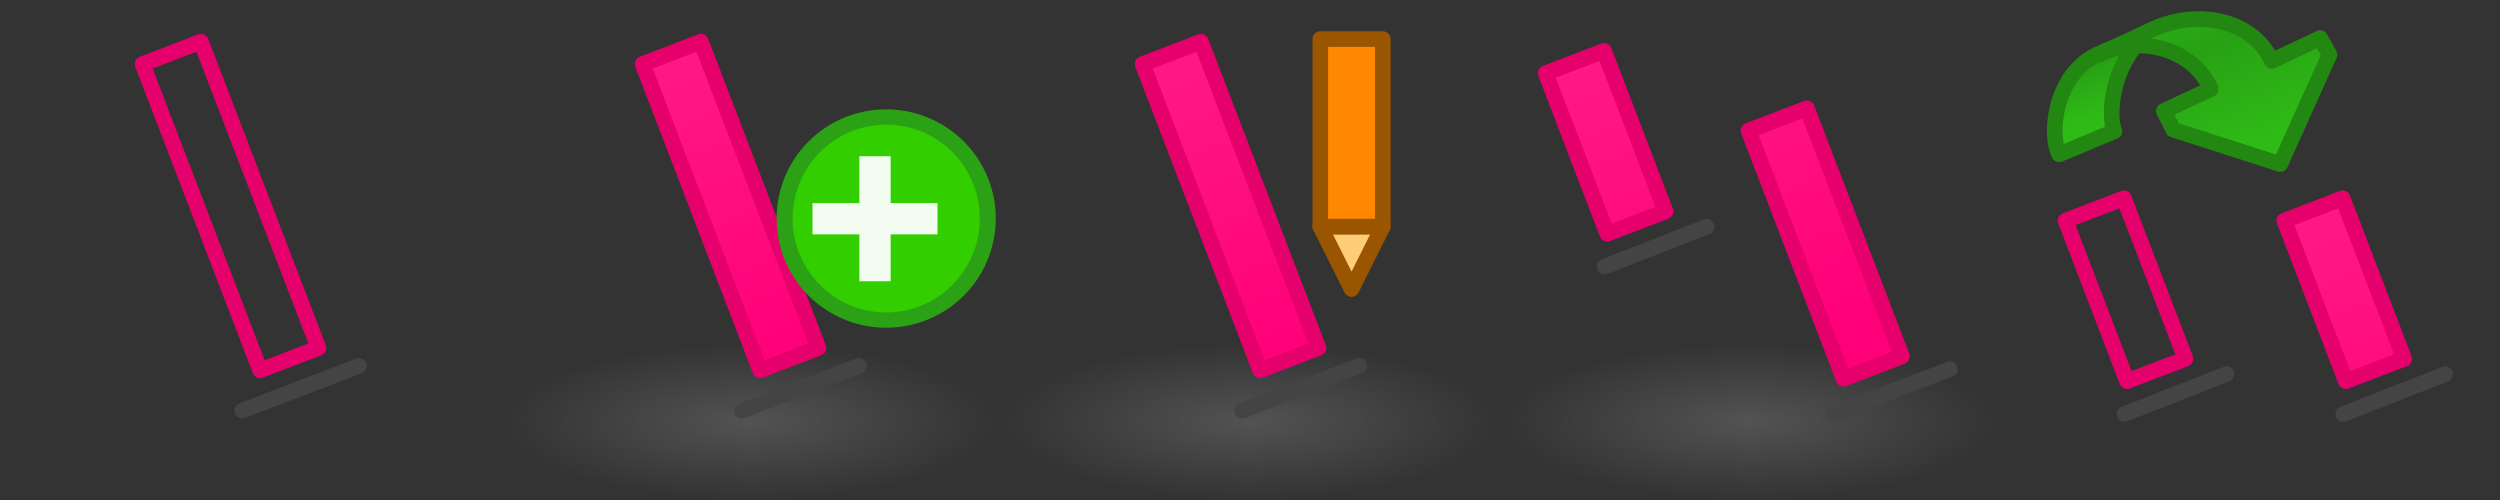 <?xml version="1.0" encoding="UTF-8" standalone="no"?>
<svg xmlns:dc="http://purl.org/dc/elements/1.1/" xmlns:cc="http://creativecommons.org/ns#" xmlns:rdf="http://www.w3.org/1999/02/22-rdf-syntax-ns#" xmlns:svg="http://www.w3.org/2000/svg" xmlns="http://www.w3.org/2000/svg" xmlns:xlink="http://www.w3.org/1999/xlink" xmlns:inkscape="http://www.inkscape.org/namespaces/inkscape" version="1.1" width="160" height="32" id="svg14106"><rect width="100%" height="100%" fill="#333333" stroke="none"/><defs id="defs14108"><linearGradient id="linearGradient4059"><stop id="stop4061" style="stop-color:#ff0078;stop-opacity:1" offset="0"/><stop id="stop4063" style="stop-color:#ff1985;stop-opacity:1" offset="1"/></linearGradient><linearGradient id="linearGradient3592-9"><stop id="stop3594-6" style="stop-color:#777777;stop-opacity:0.467" offset="0"/><stop id="stop3596-3" style="stop-color:#777777;stop-opacity:0" offset="1"/></linearGradient><linearGradient x1="486.7" y1="970.89" x2="486.7" y2="949.89" id="linearGradient6995" xlink:href="#linearGradient4059" gradientUnits="userSpaceOnUse" gradientTransform="translate(-765.991,42.673)"/><linearGradient x1="486.7" y1="970.89" x2="486.7" y2="949.89" id="linearGradient7003" xlink:href="#linearGradient4059" gradientUnits="userSpaceOnUse" gradientTransform="translate(-763.19,43.748)"/><radialGradient cx="16" cy="27" r="16" fx="16" fy="27" id="radialGradient4793" xlink:href="#linearGradient3592-9" gradientUnits="userSpaceOnUse" gradientTransform="matrix(1,0,0,0.312,-2.0003e-4,1038.925)"/><linearGradient x1="8.451" y1="1073.553" x2="15.944" y2="1053.977" id="linearGradient4795" xlink:href="#linearGradient4059" gradientUnits="userSpaceOnUse"/><linearGradient x1="1501" y1="5" x2="1503" y2="11" id="linearGradient3667" xlink:href="#linearGradient6008" gradientUnits="userSpaceOnUse" gradientTransform="translate(1.1345935e-4,1020.562)"/><linearGradient id="linearGradient6008"><stop id="stop6010" style="stop-color:#2fba18;stop-opacity:1" offset="0"/><stop id="stop6120" style="stop-color:#28a114;stop-opacity:1" offset="0.5"/><stop id="stop6012" style="stop-color:#2fbb17;stop-opacity:1" offset="1"/></linearGradient><linearGradient x1="1498.807" y1="4.216" x2="1504" y2="17" id="linearGradient3738" xlink:href="#linearGradient6008" gradientUnits="userSpaceOnUse" gradientTransform="translate(-3.2806452e-6,1020.562)"/></defs><g transform="translate(0,-1020.362)" id="layer1"><use transform="translate(32,0)" id="use3190" x="0" y="0" width="128" height="32" xlink:href="#g3184"/><g transform="translate(-68,0)" id="g6242"><path d="m 152.5,1034.862 2,4 2,-4 z" inkscape:connector-curvature="0" id="path3966-4-44" style="fill:#ffcc77;fill-opacity:1;stroke:#995500;stroke-width:1px;stroke-linecap:butt;stroke-linejoin:round;stroke-opacity:1"/><path d="m 152.5,1022.862 4,0 0,12 -4,0 z" inkscape:connector-curvature="0" id="path3158-9-6-5" style="fill:#ff8800;fill-opacity:1;stroke:#995500;stroke-width:1px;stroke-linecap:round;stroke-linejoin:round;stroke-opacity:1"/></g><g id="g3184"><rect width="32" height="10" x="0" y="1042.362" id="use5170" style="fill:url(#radialGradient4793);fill-opacity:1;fill-rule:evenodd;stroke:none"/><g transform="matrix(0.743,-0.669,0.669,0.743,-701.502,249.719)" id="use3926"><path d="m 2.171,1071.059 7.526,-19.605 3.734,1.433 -7.526,19.605 z" inkscape:connector-curvature="0" id="path3960" style="fill:url(#linearGradient4795);fill-opacity:1;stroke:#e6006c;stroke-width:1px;stroke-linecap:round;stroke-linejoin:round;stroke-opacity:1"/><path d="m -0.413,1072.209 7.469,2.867" inkscape:connector-curvature="0" id="path3964" style="fill:none;stroke:#444444;stroke-width:1px;stroke-linecap:round;stroke-linejoin:bevel;stroke-opacity:1"/></g></g><use transform="translate(64,0)" id="use3192" x="0" y="0" width="128" height="32" xlink:href="#g3184"/><use transform="translate(32,0)" id="use4797" x="0" y="0" width="1" height="1" xlink:href="#use3928"/><g id="g4815"><use transform="translate(96,0)" id="use3928" x="0" y="0" width="224" height="32" xlink:href="#use5170"/><g id="g4803"><path d="m 102.699,1037.426 6.524,-2.553" inkscape:connector-curvature="0" id="path4021" style="fill:none;stroke:#444444;stroke-width:1px;stroke-linecap:round;stroke-linejoin:round;stroke-opacity:1"/><rect width="4" height="11" x="-274.43" y="992.294" transform="matrix(0.934,-0.358,0.358,0.934,0,0)" id="rect4025" style="fill:url(#linearGradient6995);fill-opacity:1;stroke:#e6006c;stroke-width:1;stroke-linecap:round;stroke-linejoin:round;stroke-miterlimit:4;stroke-opacity:1;stroke-dasharray:none"/></g><g id="g4811"><rect width="4" height="17" x="-263.629" y="1000.369" transform="matrix(0.934,-0.358,0.358,0.934,0,0)" id="rect4029" style="fill:url(#linearGradient7003);fill-opacity:1;stroke:#e6006c;stroke-width:1;stroke-linecap:round;stroke-linejoin:round;stroke-miterlimit:4;stroke-opacity:1;stroke-dasharray:none"/><path d="m 117.323,1046.856 7.469,-2.867" inkscape:connector-curvature="0" id="path4031" style="fill:none;stroke:#444444;stroke-width:1px;stroke-linecap:round;stroke-linejoin:round;stroke-opacity:1"/></g></g><use transform="translate(33.27,9.434)" id="use4807" x="0" y="0" width="1" height="1" xlink:href="#g4803"/><use transform="translate(14,-2.0955895e-8)" id="use4809" x="0" y="0" width="1" height="1" xlink:href="#use4807"/><g transform="translate(-1376.212,-1.3)" id="use4282"><path d="m 1510.563,1025.093 c -2.78,1.201 -3.266,5.063 -2.562,6.45 l 3.537,-1.482 c -0.575,-1.415 0.158,-5.461 2.922,-6.66 z" inkscape:connector-curvature="0" id="path4737" style="fill:url(#linearGradient3667);fill-opacity:1;stroke:#228811;stroke-width:1;stroke-linecap:round;stroke-linejoin:round;stroke-miterlimit:4;stroke-opacity:1;stroke-dasharray:none;stroke-dashoffset:0"/><path d="m 1517.7,1027.362 -3,1.4 0.6,1.2 6.85,2.2 3.15,-7 -0.6,-1.062 -3.1,1.463 c -1.2,-2.643 -4.696,-3.336 -7.556,-2.058 l -3.481,1.652 c 2.547,-1.271 5.997,-0.426 7.138,2.206 z" inkscape:connector-curvature="0" id="path4739" style="fill:url(#linearGradient3738);fill-opacity:1;stroke:#228811;stroke-width:1;stroke-linecap:round;stroke-linejoin:round;stroke-miterlimit:4;stroke-opacity:1;stroke-dasharray:none;stroke-dashoffset:0"/></g><g transform="translate(-20,1)" id="g6634"><path d="m 2878.488,12.868 a 6.239,6.511 0 1 1 -5e-4,-0.025" transform="matrix(1.042,0,0,0.998,-2916.168,1020.384)" id="path6624" style="fill:#33ce00;fill-opacity:1;stroke:#2ba115;stroke-width:0.981;stroke-linecap:round;stroke-linejoin:round;stroke-miterlimit:4;stroke-opacity:1;stroke-dasharray:none"/><path d="m 72,1034.362 0,-2 3,0 0,-3 2,0 0,3 3,0 0,2 -3,0 0,3 -2,0 0,-3 z" inkscape:connector-curvature="0" id="path6628" style="fill:#ffffff;fill-opacity:0.941;stroke:none"/></g></g></svg>
